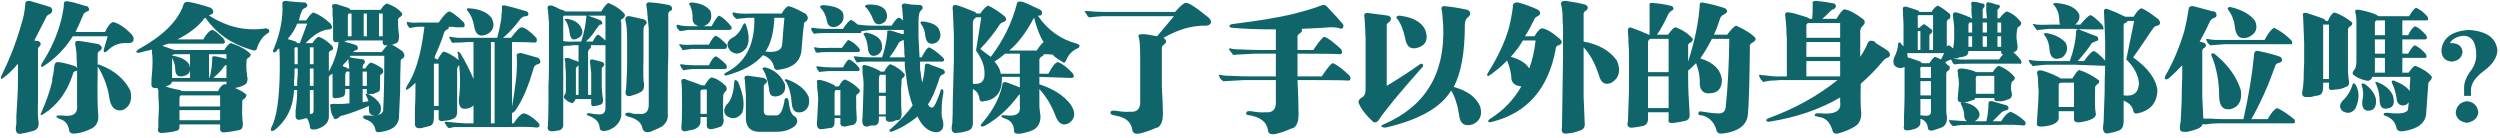 <svg width="888" height="49" viewBox="0 0 888 49" fill="none" xmlns="http://www.w3.org/2000/svg">
<path d="M34.688 19.625V23.188C34.688 22.812 35.062 22.812 35.812 23.188C40.688 25.062 44.188 28.062 46.312 32.188C47.062 35.688 46.125 38 43.5 39.125C40.875 39.625 39.312 38.125 38.812 34.625C38.312 31.125 37.062 27.625 35.062 24.125C34.812 24 34.688 23.812 34.688 23.562V25.812C34.562 32.688 34.625 37.625 34.875 40.625C35.125 42.875 34.438 44.5 32.812 45.5C30.938 46.5 29.062 47.125 27.188 47.375C25.562 47.625 24.688 47.25 24.562 46.25C24.188 44.125 23.125 42.812 21.375 42.312C20.375 41.938 19.938 41.562 20.062 41.188C19.938 41.062 20.562 41 21.938 41C25.938 41.625 27.75 40.375 27.375 37.25V24.875C27.375 25.125 27.188 25.25 26.812 25.25C26.188 25.5 25.875 25.875 25.875 26.375C23.875 32.625 20.438 37.312 15.562 40.438C14.938 40.812 14.562 40.938 14.438 40.812C14.312 40.688 14.438 40.312 14.812 39.688C16.562 35.688 17.812 32.062 18.562 28.812C18.562 28.688 18.562 28.375 18.562 27.875C18.938 26.5 19.188 25 19.312 23.375C19.438 22.375 19.938 21.938 20.812 22.062C22.688 22.312 24.688 22.812 26.812 23.562C27.188 23.938 27.375 24.125 27.375 24.125V23.562C27.25 22.062 27.188 20.625 27.188 19.25C27.062 17.875 26.938 16.875 26.812 16.25C26.438 14.875 26.938 14.312 28.312 14.562C30.062 14.812 32.312 15.188 35.062 15.688C36.312 16.438 36.5 17.188 35.625 17.938C34.875 18.312 34.562 18.875 34.688 19.625ZM13.5 18.125V35.75C13.375 39.25 13.438 41.75 13.688 43.25C13.938 44.875 13.375 45.938 12 46.438C10.75 46.812 9.438 47.125 8.062 47.375C5.938 48 5.188 46.875 5.812 44C5.812 43.375 5.812 42.438 5.812 41.188C6.188 35.688 6.375 31.562 6.375 28.812V22.625C4.625 24.75 2.875 26.438 1.125 27.688C0.75 28.062 0.5 28.125 0.375 27.875C0.25 27.625 0.312 27.25 0.562 26.75C3.562 20.75 5.938 14.562 7.688 8.188C8.312 6.438 8.75 4.188 9 1.438C8.875 0.688 9.375 0.312 10.5 0.312C12 0.688 14.5 1.438 18 2.562C18.75 3.312 18.75 4.062 18 4.812C17.125 5.188 16.625 5.562 16.5 5.938C14.875 9.188 13.438 12 12.188 14.375C12.312 14.375 12.562 14.438 12.938 14.562C13.312 14.562 13.562 14.562 13.688 14.562C14.562 15.188 14.688 15.812 14.062 16.438C13.562 16.812 13.375 17.375 13.5 18.125ZM36.938 17.375L38.25 12.875H25.875C23.125 17.25 19.625 20.812 15.375 23.562C15 23.812 14.75 23.812 14.625 23.562C14.5 23.438 14.562 23.125 14.812 22.625C18.062 17.625 20.375 12.438 21.75 7.062C22 6.062 22.188 5.125 22.312 4.25C22.562 3.25 22.688 2.312 22.688 1.438C22.688 0.562 23.188 0.25 24.188 0.5C25.312 0.625 27.25 1.125 30 2C30.25 2.125 30.562 2.188 30.938 2.188C31.312 2.438 31.562 2.812 31.688 3.312C31.562 3.812 31.312 4.062 30.938 4.062C30.062 4.438 29.562 4.938 29.438 5.562C28.562 7.688 27.688 9.625 26.812 11.375H37.312C38.188 9.375 39.125 8.188 40.125 7.812C42 8.188 44.188 9.625 46.688 12.125C47.312 12.75 47.562 13.438 47.438 14.188C47.312 14.938 46.688 15.312 45.562 15.312C42.562 15.062 40.062 16 38.062 18.125C37.562 18.5 37.188 18.625 36.938 18.5C36.812 18.375 36.812 18 36.938 17.375ZM79.125 15.5H59.812C59.438 15.625 59.062 15.75 58.688 15.875C58.188 16.125 57.812 16.25 57.562 16.25C59.062 16.75 60.5 17.25 61.875 17.75H79.688C80.688 16.125 81.5 15.312 82.125 15.312C85.375 16.438 87.688 17.75 89.062 19.25C89.062 19.875 88.75 20.312 88.125 20.562C87.625 20.938 87.438 21.438 87.562 22.062C87.438 23.688 87.5 25.125 87.75 26.375C87.75 27 87.812 27.5 87.938 27.875C87.938 29.125 87.562 29.875 86.812 30.125C86.062 30.625 84.938 31 83.438 31.25C85.312 32 86.688 32.812 87.562 33.688C87.438 34.438 87.125 34.938 86.625 35.188C86.125 35.438 85.938 35.812 86.062 36.312C85.938 39.812 86 42.25 86.25 43.625C86.375 45.25 85.875 46.125 84.75 46.25C83 46.625 81.375 46.875 79.875 47C78.625 47.125 78.062 46.625 78.188 45.5V44.188H63.75V44.938C63.75 45.812 63.438 46.312 62.812 46.438C61.438 46.812 59.875 47.062 58.125 47.188C56.375 47.438 55.75 46.75 56.25 45.125C56.25 44.75 56.25 43.812 56.25 42.312C56.375 40.312 56.438 38.875 56.438 38C56.438 37.25 56.375 35.938 56.25 34.062C56.25 33.062 56.25 32.375 56.25 32C56 31.75 55.938 31.5 56.062 31.25C55.812 31.25 55.688 31.25 55.688 31.25C54.188 31.5 53.562 30.812 53.812 29.188C53.812 28.938 53.812 28.562 53.812 28.062C54.062 25.562 54.188 23.562 54.188 22.062C54.188 20.438 54.125 19.438 54 19.062C54 18.438 54 17.938 54 17.562C53.375 17.812 52.625 18 51.75 18.125C50.875 18.375 50.188 18.562 49.688 18.688C49.062 18.812 48.625 18.75 48.375 18.5C48.375 18.25 48.625 17.938 49.125 17.562C57.75 12.812 63.062 7.625 65.062 2C65.188 1 65.875 0.562 67.125 0.688C69.25 1.062 71.812 1.75 74.812 2.75C75.438 3.125 75.75 3.625 75.75 4.25C75.75 4.75 75.438 5.062 74.812 5.188C74.688 5.188 74.562 5.25 74.438 5.375C74.312 5.5 74.188 5.5 74.062 5.375C80.562 9.625 87.375 11.188 94.5 10.062C95.125 10.188 95.5 10.438 95.625 10.812C95.75 11.312 95.5 11.688 94.875 11.938C93.25 13.062 92.062 14.75 91.312 17C91.188 18 90.375 18.188 88.875 17.562C82.125 15.562 76.812 11.812 72.938 6.312C72.688 6.438 72.438 6.625 72.188 6.875C72.188 7 72.188 7.062 72.188 7.062C70.062 9.688 67 12 63 14H72.188C73.312 12 74.375 10.875 75.375 10.625C76.125 10.75 77.438 11.75 79.312 13.625C79.688 14.125 79.875 14.562 79.875 14.938C79.875 15.312 79.625 15.5 79.125 15.5ZM64.688 32.375H77.438C78.188 30.875 78.938 30.062 79.688 29.938C79.938 29.938 80.188 29.938 80.438 29.938V29H61.125C60.875 29.75 60.438 30.188 59.812 30.312C59.438 30.562 59.062 30.688 58.688 30.688C60.562 31.312 62.375 31.75 64.125 32C64.125 32.125 64.188 32.188 64.312 32.188C64.438 32.312 64.562 32.375 64.688 32.375ZM63.75 39.125V42.688H78.188V39.125H63.75ZM78.188 33.875H64.125C63.875 34.125 63.75 34.5 63.75 35V37.812H78.188V33.875ZM80.438 20.938V19.25H74.25V27.688H74.438C74.312 27.562 74.375 27.312 74.625 26.938C74.875 25.812 75.062 24.75 75.188 23.75C75.312 22.75 75.375 21.75 75.375 20.75C75.25 20.125 75.625 19.875 76.5 20C77.75 20.25 79.062 20.562 80.438 20.938ZM61.125 20.562V27.688H67.5V25.062C67.25 26.062 66.562 26.688 65.438 26.938C63.312 27.562 62.25 26.75 62.25 24.5C62.25 23.375 61.875 22.062 61.125 20.562ZM75.75 27.688H80.438V23C79.938 23.25 79.625 23.5 79.5 23.75C78.75 24.875 77.5 26.188 75.75 27.688ZM67.5 23.75V19.25H62.25C61.625 19.25 61.25 19.438 61.125 19.812C61.25 19.812 61.375 19.812 61.5 19.812C64.375 20.312 66.312 21.375 67.312 23C67.312 23.25 67.312 23.438 67.312 23.562C67.312 23.688 67.375 23.75 67.5 23.75ZM106.125 7.25H108.75C109.875 5.5 110.75 4.562 111.375 4.438C113.375 5.188 115.375 6.5 117.375 8.375C118.25 9.625 118.125 10.312 117 10.438C114.375 10.562 111.562 12.188 108.562 15.312H111C111.875 13.938 112.625 13.188 113.25 13.062C114.75 13.562 116.375 14.688 118.125 16.438C118.5 17.312 118.312 17.812 117.562 17.938C116.938 18.188 116.688 18.625 116.812 19.25V25.438C118.562 22.188 119.688 18.938 120.188 15.688C120.062 15.438 120.125 15.188 120.375 14.938H120C118.75 15.188 118.188 14.688 118.312 13.438V9.5C118.312 7.5 118.25 6.062 118.125 5.188C118.125 4.188 118.125 3.438 118.125 2.938C117.875 2.312 117.875 1.875 118.125 1.625C118.25 1.5 118.688 1.438 119.438 1.438C121.312 2.062 122.688 2.5 123.562 2.75C124.062 3 124.375 3.25 124.5 3.5H135.188C136.062 2.125 136.812 1.375 137.438 1.25C139.938 2.125 141.75 3.312 142.875 4.812C142.875 5.438 142.562 5.875 141.938 6.125C141.438 6.5 141.25 7 141.375 7.625C141.375 9.375 141.5 11.125 141.75 12.875C141.75 14.5 141.25 15.375 140.25 15.5C140 15.625 139.75 15.75 139.5 15.875C139.25 15.875 139.062 15.875 138.938 15.875C139.688 16 141.062 16.812 143.062 18.312C143.812 19.312 143.812 20.125 143.062 20.75C142.438 21 142.188 21.438 142.312 22.062C142.188 25.062 142.125 28.562 142.125 32.562C142 36.062 141.875 38.812 141.75 40.812C141.875 44.188 139.812 46.188 135.562 46.812C134.062 47.188 133.312 46.875 133.312 45.875C132.938 44.25 131.875 43.125 130.125 42.5C129.25 42.25 128.875 41.875 129 41.375C128.875 41.125 129.375 41 130.5 41C134.5 41.375 136.375 40.5 136.125 38.375C136.375 34.375 136.5 28.188 136.5 19.812H124.5C124.375 20.062 124.25 20.25 124.125 20.375C124.25 20.375 124.438 20.375 124.688 20.375C124.812 20.5 125 20.562 125.25 20.562C127.125 20.812 128.438 21 129.188 21.125C129.688 21.625 129.75 22.125 129.375 22.625C129 22.875 128.812 23.25 128.812 23.75V24.312H129.75C130.625 22.938 131.312 22.25 131.812 22.25C132.812 22.5 134.125 23.188 135.75 24.312C136.25 24.938 136.25 25.562 135.75 26.188C135.125 26.438 134.875 26.812 135 27.312V31.062C135 32.062 134.688 32.625 134.062 32.75C133.438 33 133 33.188 132.75 33.312C132.375 33.438 132.062 33.438 131.812 33.312C130.562 33.688 130.062 33.25 130.312 32V31.625H128.812V36.312C129.062 36.312 129.375 36.25 129.75 36.125C130.125 36.125 130.5 36.062 130.875 35.938C130.625 35.188 130.312 34.438 129.938 33.688C129.812 33.438 129.75 33.312 129.75 33.312C129.875 33.312 130.125 33.312 130.5 33.312C132.75 34.312 134.312 35.688 135.188 37.438C135.562 39.438 135.062 40.625 133.688 41C131.938 41.125 131.062 40.5 131.062 39.125C131.062 38.625 131.062 38.125 131.062 37.625C127.562 39.125 124.5 40.25 121.875 41C121.25 41 120.75 41.25 120.375 41.75C119.875 42.125 119.438 42.312 119.062 42.312C118.812 42.312 118.562 42 118.312 41.375C117.812 40.75 117.5 39.625 117.375 38C117 37.25 117.375 36.875 118.5 36.875C120.375 37 122.25 36.938 124.125 36.688V31.625H122.625V32.562C122.625 33.688 122.25 34.312 121.5 34.438C120.875 34.688 120.25 34.812 119.625 34.812C118.5 35.062 118 34.688 118.125 33.688V28.062C118.125 27.438 118.125 26.812 118.125 26.188L117.188 26.75C117.062 26.875 117 27 117 27.125C116.875 27.125 116.812 27.125 116.812 27.125V41.375C116.812 43.5 115.375 45 112.5 45.875C110.75 46.25 109.938 45.875 110.062 44.75C109.812 43.375 109.438 42.438 108.938 41.938C107.438 42.312 106.688 42.5 106.688 42.5C105.438 42.75 104.875 42.188 105 40.812C105 40.562 105 40.062 105 39.312C105.375 36.562 105.562 34.125 105.562 32H104.438C104.188 38 101.875 42.75 97.5 46.25C97 46.5 96.625 46.562 96.375 46.438C96.125 46.312 96.125 45.938 96.375 45.312C98.25 41.812 99.25 35.125 99.375 25.25V22.062C99.375 19.812 99.312 18.188 99.188 17.188C98.938 17.312 98.688 17.5 98.438 17.75C98.312 18 98.25 18.125 98.25 18.125C97.625 18.625 97.25 18.75 97.125 18.5C96.875 18.375 96.938 17.938 97.312 17.188C99.562 11.688 100.562 6.438 100.312 1.438C100.188 0.688 100.625 0.312 101.625 0.312C102.25 0.438 103.438 0.562 105.188 0.688C106.562 0.812 107.625 0.875 108.375 0.875C109.375 1.5 109.438 2.125 108.562 2.75C107.688 3 107.188 3.562 107.062 4.438C106.812 4.812 106.625 5.312 106.5 5.938C106.375 6.562 106.25 7 106.125 7.25ZM125.438 18.5H135.562C136.312 17.5 137 16.688 137.625 16.062C136.375 16.312 135.812 15.812 135.938 14.562V14.375H123.188C122.938 14.5 122.688 14.625 122.438 14.75C122.312 14.75 122.188 14.75 122.062 14.75C123.688 15.125 125.188 15.562 126.562 16.062C126.938 16.312 127.125 16.625 127.125 17C127.125 17.5 126.938 17.75 126.562 17.75C125.938 18 125.562 18.25 125.438 18.5ZM105.562 15.312H106.5L109.125 8.375H105.562C104.812 10.375 103.688 12.188 102.188 13.812C102.562 14.062 102.938 14.188 103.312 14.188C103.688 14.312 104.25 14.5 105 14.75C105.375 15 105.562 15.188 105.562 15.312ZM111.375 39.312V32H110.062V40.438C110.938 40.562 111.375 40.188 111.375 39.312ZM135.938 4.812H134.625V12.875H135.938V4.812ZM129.188 4.812V12.875H130.312V4.812H129.188ZM123.562 12.875H124.875V4.812H123.75C123.75 4.938 123.688 5.125 123.562 5.375C123.562 5.75 123.562 6 123.562 6.125V12.875ZM110.062 24.312V30.5H111.375V24.312H110.062ZM111.375 16.812H110.062V22.812H111.375V16.812ZM105.75 26V24.312H104.625V25.625C104.625 27 104.562 28 104.438 28.625C104.438 29.375 104.438 30 104.438 30.5H105.562C105.562 30.125 105.562 29.5 105.562 28.625C105.688 27.5 105.75 26.625 105.75 26ZM130.312 25.438H128.812V30.5H130.312V25.438ZM122.625 26.562V30.5H124.125V25.438H123C122.75 25.812 122.625 26.188 122.625 26.562ZM104.625 17.938V22.812H105.75V16.812H104.812C104.562 17.062 104.5 17.438 104.625 17.938ZM123.375 24.312H124.125C124 23.812 123.938 23.375 123.938 23C123.812 22.25 123.75 21.688 123.75 21.312C123.75 21.188 123.75 21.062 123.75 20.938C123.5 21.312 123.125 21.75 122.625 22.25C122.125 22.75 121.812 23.125 121.688 23.375C121.938 23.625 122.375 23.812 123 23.938C123.125 24.062 123.25 24.188 123.375 24.312ZM162.375 24.688V39.875C162.375 41.125 161.812 41.938 160.688 42.312C159.688 42.688 158.75 42.875 157.875 42.875C156.375 43.25 155.688 42.875 155.812 41.75V39.125H154.125V41.75C154.125 43.5 153.625 44.5 152.625 44.75C151.75 45 150.75 45.25 149.625 45.5C148 45.75 147.25 45.125 147.375 43.625C147.375 41.875 147.375 40.188 147.375 38.562C147.5 36.812 147.562 34.75 147.562 32.375V29.375C147.312 29.625 147 29.938 146.625 30.312C146.125 30.688 145.75 31 145.5 31.25C144.875 31.75 144.438 31.938 144.188 31.812C144.062 31.688 144.188 31.25 144.562 30.5C147.562 26.125 149.625 19.125 150.75 9.5H148.688C147.938 9.5 147.062 9.625 146.062 9.875C145.562 10 145.25 9.875 145.125 9.5C145 9.375 144.812 9.062 144.562 8.562C144.562 8.438 144.562 8.312 144.562 8.188C144.312 7.812 144.438 7.688 144.938 7.812C145.812 8.062 147.188 8.125 149.062 8H155.812C157.562 5.5 158.812 4.188 159.562 4.062C160.438 4.188 162.188 5.5 164.812 8C165.062 8.625 165.125 9.062 165 9.312C165 9.562 164.75 9.688 164.25 9.688C163.5 9.688 162.75 9.688 162 9.688C161.375 9.562 160.5 9.5 159.375 9.5C159.5 10 159.312 10.312 158.812 10.438C158.188 10.812 157.812 11.25 157.688 11.75C157.062 13.875 156.062 16.438 154.688 19.438C154.562 19.812 154.438 20.188 154.312 20.562C154.688 20.812 155 21 155.25 21.125H155.438C155.562 21 155.688 20.812 155.812 20.562C156.688 19.062 157.312 18.312 157.688 18.312C159.062 18.688 160.812 19.688 162.938 21.312C162.938 21.062 162.875 20.75 162.75 20.375C162.75 20 162.75 19.688 162.75 19.438C162.5 18.938 162.438 18.562 162.562 18.312C162.812 18.312 163.125 18.5 163.5 18.875C165.375 22 166.938 25.062 168.188 28.062V14.938H165.938C164.688 15.062 163.688 15.125 162.938 15.125C162.062 15.125 161.562 15.125 161.438 15.125C161.062 15.375 160.75 15.312 160.5 14.938C160.375 14.938 160.312 14.875 160.312 14.75C160.188 14.5 160 14.125 159.75 13.625C159.5 13.375 159.438 13.25 159.562 13.25C159.562 13.125 159.75 13.062 160.125 13.062C160.5 13.188 161.375 13.312 162.75 13.438C164.5 13.438 165.875 13.438 166.875 13.438H176.625C177.125 11.562 177.562 9.562 177.938 7.438C178.062 6.812 178.125 6.125 178.125 5.375C178.25 4.625 178.312 3.75 178.312 2.75C178.188 2.375 178.25 2.125 178.5 2C178.625 1.875 179 1.875 179.625 2C180.875 2.25 183.375 2.938 187.125 4.062C187.5 4.188 187.688 4.562 187.688 5.188C187.562 5.562 187.25 5.75 186.75 5.75C186.125 5.75 185.5 6.062 184.875 6.688C182.75 9.562 180.688 11.812 178.688 13.438H181.5C183.375 10.938 184.625 9.688 185.25 9.688C186.5 9.812 188.25 11.062 190.5 13.438C190.875 14.312 190.75 14.875 190.125 15.125C188.25 15 185.5 14.938 181.875 14.938V38C182.5 34.25 183 30.75 183.375 27.5C183.625 24.25 183.688 21.812 183.562 20.188C183.312 19.188 183.875 18.75 185.25 18.875C187.5 19.5 189.5 20.062 191.25 20.562C192.25 21.688 192.188 22.438 191.062 22.812C190.312 22.938 189.812 23.375 189.562 24.125C187.688 30.75 185.5 35.812 183 39.312C182.625 39.812 182.25 40.062 181.875 40.062V43.812H182.438C183.812 41.688 185 40.5 186 40.25C187.5 40.5 189.25 41.625 191.25 43.625C191.875 44.5 191.75 45.062 190.875 45.312C188.75 45.062 185.5 45 181.125 45.125H164.438C163.688 45.125 162.688 45.125 161.438 45.125C160.562 45.25 160 45.375 159.75 45.5C159.375 45.5 159.125 45.375 159 45.125C158.75 44.875 158.562 44.625 158.438 44.375C158.312 44.125 158.188 43.938 158.062 43.812C157.812 43.438 157.938 43.25 158.438 43.25C160.938 43.5 163.188 43.688 165.188 43.812H168.188V37.438C167.562 38.062 166.812 38.438 165.938 38.562C163.562 39.062 162.625 37.625 163.125 34.25C163.5 30.625 163.5 26.938 163.125 23.188C163 23.188 162.938 23.25 162.938 23.375C162.562 23.625 162.375 24.062 162.375 24.688ZM168.375 9.125C168 7 167.25 5.25 166.125 3.875C165.875 3.625 165.75 3.438 165.75 3.312C165.875 3.062 166.125 2.938 166.5 2.938C170.375 3.188 173.062 4.312 174.562 6.312C175.812 8.688 175.438 10.562 173.438 11.938C170.562 13.438 168.875 12.5 168.375 9.125ZM174.375 14.938V43.812H175.688V14.938H174.375ZM154.125 23V37.625H155.812V22.625H154.125C154.125 22.75 154.125 22.875 154.125 23ZM214.875 16.062H209.812C210.062 16.562 209.938 17 209.438 17.375C208.938 17.75 208.75 18.5 208.875 19.625V33.688H210V26C209.875 25 209.75 23.812 209.625 22.438C209.375 21.438 209.688 21 210.562 21.125C211.438 21.375 212.625 21.688 214.125 22.062C214.75 22.688 214.812 23.188 214.312 23.562C213.812 23.938 213.625 24.5 213.75 25.25C213.75 26.875 213.75 28.812 213.75 31.062C213.875 33.062 214 34.312 214.125 34.812C214.375 36.312 214 37.125 213 37.25C212.375 37.5 211.812 37.625 211.312 37.625C210.312 38 209.875 37.5 210 36.125V35.188H204.375C204.375 35.438 204.312 35.625 204.188 35.75C204.062 35.875 204 35.938 204 35.938C203.5 36.688 203.125 36.875 202.875 36.5C202 36.25 201.312 35.812 200.812 35.188C200.188 34.938 200.125 34.375 200.625 33.5C200.875 33.375 201 32.875 201 32V26.938C201 25.562 200.938 24.562 200.812 23.938C200.812 23.188 200.812 22.562 200.812 22.062C200.562 21.438 200.5 21 200.625 20.75C200.75 20.625 201.188 20.562 201.938 20.562C202.438 20.812 202.875 21 203.25 21.125C204 21.375 204.562 21.562 204.938 21.688C204.938 21.688 205 21.75 205.125 21.875C205.25 22 205.375 22 205.5 21.875V16.062H203.625C203.375 16.062 202.938 16.125 202.312 16.25C201.438 16.25 200.875 16.25 200.625 16.25C200.375 16.5 200.188 16.5 200.062 16.25V44.562C200.062 45.188 199.688 45.75 198.938 46.25C198.062 46.375 197.25 46.5 196.5 46.625C194.875 46.75 194.25 46.062 194.625 44.562C194.75 42.188 194.812 39.438 194.812 36.312C194.812 34.688 194.812 32.75 194.812 30.5C194.938 28.75 195 25.812 195 21.688V8.188C194.875 6.438 194.75 4.875 194.625 3.5C194.25 2.25 194.75 1.75 196.125 2C196.875 2.25 197.812 2.688 198.938 3.312C199.312 3.438 199.75 3.562 200.25 3.688C200.25 3.812 200.312 3.875 200.438 3.875C200.562 4 200.688 4.062 200.812 4.062H213.562C214.688 2.188 215.562 1.188 216.188 1.062C218.812 2.188 220.75 3.562 222 5.188C222 5.812 221.688 6.312 221.062 6.688C220.688 6.812 220.5 7.125 220.5 7.625C220.625 7.875 220.688 8 220.688 8V41C220.562 42.5 219.688 43.938 218.062 45.312C217.938 45.312 217.875 45.312 217.875 45.312C217 45.938 216.125 46.312 215.25 46.438C213.75 46.688 213 46.312 213 45.312C212.875 43.438 211.625 42.062 209.25 41.188C209.125 41.062 209 41 208.875 41C208.375 41 208.25 40.875 208.5 40.625C208.5 40.25 208.875 40.125 209.625 40.25C210.625 40.5 211.688 40.625 212.812 40.625C214.312 40.75 215.062 39.938 215.062 38.188V16.062H214.875ZM230.438 36.688V10.25C230.312 8.875 230.188 7.5 230.062 6.125C229.938 4.5 229.812 3.312 229.688 2.562C229.312 1.188 229.812 0.625 231.188 0.875C233.188 1 235.375 1.312 237.75 1.812C238.375 2.062 238.688 2.438 238.688 2.938C238.812 3.312 238.625 3.625 238.125 3.875C237.5 4.125 237.25 4.688 237.375 5.562V19.25C237.25 22.625 237.188 27.188 237.188 32.938C237.188 36.562 237.188 39 237.188 40.25C237.438 42.125 236.75 43.688 235.125 44.938C234.5 45.312 233.125 45.938 231 46.812C229.375 47.188 228.438 46.75 228.188 45.5C227.812 43.625 226.312 42.312 223.688 41.562C222.438 41.312 221.938 40.938 222.188 40.438C222.188 40.062 222.75 39.938 223.875 40.062C224.125 40.188 224.562 40.312 225.188 40.438C225.938 40.438 226.5 40.438 226.875 40.438C229.375 40.812 230.562 39.562 230.438 36.688ZM222.75 23.75V13.812C222.75 10.938 222.562 8.812 222.188 7.438C221.938 6.188 222.438 5.625 223.688 5.75C224.938 6 226.625 6.375 228.75 6.875C229.875 7.5 230 8.188 229.125 8.938C228.75 9.188 228.562 9.812 228.562 10.812V21.125C228.438 26 228.5 28.875 228.75 29.75C228.875 31.375 228.438 32.375 227.438 32.75C226.562 33.25 225.438 33.688 224.062 34.062C222.438 34.438 221.875 33.625 222.375 31.625C222.5 30 222.625 27.375 222.75 23.75ZM200.062 6.875V14.562C201.062 14.812 202.562 14.875 204.562 14.75H206.438C207.438 11.75 208.062 8.688 208.312 5.562H200.25C200 5.812 199.938 6.25 200.062 6.875ZM215.062 5.562H208.875C210.75 6.188 212.25 6.75 213.375 7.25C213.75 7.625 213.938 7.938 213.938 8.188C213.938 8.562 213.688 8.75 213.188 8.75C212.812 8.875 212.438 9.312 212.062 10.062C211.938 10.188 211.812 10.312 211.688 10.438C210.812 11.938 209.625 13.375 208.125 14.75H210.562C210.562 14.75 210.625 14.625 210.75 14.375C211.5 13 212.062 12.312 212.438 12.312C212.812 12.438 213.688 13.125 215.062 14.375V5.562ZM202.312 11.562C202.062 9.812 201.625 8.438 201 7.438C200.625 7.188 200.5 7 200.625 6.875C200.75 6.75 201.062 6.688 201.562 6.688C204.438 7.188 206.188 8.562 206.812 10.812C207.062 12.188 206.375 13.188 204.75 13.812C203.375 14.438 202.562 13.688 202.312 11.562ZM204.562 33.688H205.5V23.188C205.25 23.438 205.188 23.5 205.312 23.375C204.688 23.75 204.438 24.375 204.562 25.25V33.688ZM267.938 6.312H265.688C264.438 6.438 263.188 6.562 261.938 6.688C261.562 6.812 261.312 6.688 261.188 6.312C260.812 6.188 260.5 5.75 260.25 5C260 4.625 260.125 4.438 260.625 4.438C261.75 4.812 263.938 4.938 267.188 4.812H277.688C278.562 3.188 279.375 2.312 280.125 2.188C281.375 2.438 283.438 3.375 286.312 5C287.062 5.875 287.125 6.688 286.5 7.438C285.75 7.812 285.438 8.25 285.562 8.75C285.312 10.625 285.125 12.438 285 14.188C284.875 15.938 284.75 17.375 284.625 18.5C284 22 281.5 24.062 277.125 24.688C275.75 25.062 275 24.688 274.875 23.562C274.375 21.688 273.125 20.375 271.125 19.625C271 19.625 270.938 19.625 270.938 19.625C268.312 22.75 264.062 25.125 258.188 26.75C257.688 26.875 257.375 26.812 257.25 26.562C257.125 26.438 257.312 26.188 257.812 25.812C264.812 22.312 268.188 15.812 267.938 6.312ZM251.062 41.562H248.812V43.438C248.688 44.688 247.812 45.562 246.188 46.062C245.312 46.188 244.438 46.375 243.562 46.625C242.312 46.75 241.812 46.125 242.062 44.75C242.188 43.5 242.25 41 242.25 37.25V35.375C242.25 32.375 242.188 30.375 242.062 29.375C241.812 28.375 242.25 27.938 243.375 28.062C243.75 28.312 244.188 28.5 244.688 28.625C246.562 29.25 248.062 29.812 249.188 30.312H250.312C251.312 28.562 252.125 27.625 252.75 27.5C254.25 27.75 255.938 28.75 257.812 30.5C258.312 31.375 258.25 32.062 257.625 32.562C257.125 33.062 256.875 33.562 256.875 34.062V34.625C256.75 38.625 256.812 41.312 257.062 42.688C257.062 43.688 256.75 44.438 256.125 44.938C255.5 45.188 254.438 45.5 252.938 45.875C251.562 46 250.938 45.438 251.062 44.188V41.562ZM273 41H275.625C277 41.125 278 39.438 278.625 35.938C278.625 35.188 278.875 34.812 279.375 34.812C279.75 34.812 280 35.188 280.125 35.938C280.375 38.562 280.938 40.25 281.812 41C283.438 42 283.625 43.25 282.375 44.75C280.625 46.125 278.438 46.812 275.812 46.812H270.562C266.562 47.062 264.688 45.125 264.938 41V33.688C264.812 31.688 264.688 29.938 264.562 28.438C264.188 27.188 264.688 26.688 266.062 26.938C267.938 27.188 269.688 27.438 271.312 27.688C272.562 28.312 272.75 29 271.875 29.75C271.375 30.125 271.188 30.5 271.312 30.875V39.125C271.188 40.375 271.75 41 273 41ZM249.938 9.312H252.75C254.125 6.812 255 5.562 255.375 5.562C256.625 6.062 258.062 7.312 259.688 9.312C260.062 9.938 259.938 10.375 259.312 10.625H244.5C243.5 10.75 242.688 10.875 242.062 11C241.562 11.125 241.25 11 241.125 10.625C240.875 10.5 240.625 10.188 240.375 9.688C240.375 9.438 240.375 9.25 240.375 9.125C240.125 9 240.25 8.875 240.75 8.75C241.625 9.125 243.125 9.312 245.25 9.312H248.25C246.75 8.938 246 8.062 246 6.688C246.125 5.188 245.812 3.562 245.062 1.812C244.938 1.812 244.875 1.812 244.875 1.812C244.625 1.188 244.938 0.875 245.812 0.875C248.812 1.125 251 2.125 252.375 3.875C253.125 6.625 252.312 8.438 249.938 9.312ZM258 37.25C259.625 35.875 260.562 33.188 260.812 29.188C260.812 28.688 260.938 28.438 261.188 28.438C261.438 28.438 261.75 28.625 262.125 29C264.125 33.625 264.625 37.312 263.625 40.062C262.125 42.062 260.375 42.5 258.375 41.375C257 40.375 256.875 39 258 37.25ZM281.25 36.875C281 33.5 280.312 30.875 279.188 29C278.812 28.75 278.688 28.5 278.812 28.25C278.938 28.125 279.25 28.125 279.75 28.25C283.625 29.75 286.125 31.812 287.25 34.438C287.75 37.062 287.062 38.812 285.188 39.688C282.812 40.438 281.5 39.5 281.25 36.875ZM278.625 6.312H275.062C274.812 11.688 273.75 15.688 271.875 18.312C275.875 18.812 277.875 17.812 277.875 15.312C278 13.812 278.125 12.188 278.25 10.438C278.375 8.688 278.5 7.312 278.625 6.312ZM273.188 31.625C272.688 28.5 272 26.25 271.125 24.875C270.875 24.625 270.812 24.375 270.938 24.125C271.062 24 271.375 23.938 271.875 23.938C275.125 24.812 277.438 26.812 278.812 29.938C279.188 32.062 278.438 33.438 276.562 34.062C274.312 34.688 273.188 33.875 273.188 31.625ZM260.062 13.438C261.562 12.812 262.875 11.25 264 8.75C264.125 8.5 264.25 8.312 264.375 8.188C264.625 8.312 264.812 8.5 264.938 8.75C266.188 12.25 266.25 15 265.125 17C263.25 19.25 261.375 19.625 259.5 18.125C257.875 16.25 258.062 14.688 260.062 13.438ZM246.375 15.875H251.812C252.812 13.875 253.625 12.812 254.25 12.688C255 12.938 256.312 14 258.188 15.875C258.312 16.875 258.062 17.375 257.438 17.375H245.812C244.562 17.5 243.562 17.625 242.812 17.75C242.562 18 242.375 17.875 242.25 17.375C242 17.125 241.75 16.75 241.5 16.25C241.25 16.125 241.125 16 241.125 15.875C241.25 15.875 241.438 15.812 241.688 15.688C242.312 15.938 243.875 16 246.375 15.875ZM246.75 23.188H251.812C252.688 21.312 253.5 20.25 254.25 20C255 20.25 256.25 21.25 258 23C258.375 24 258.188 24.5 257.438 24.5H246.188C244.812 24.625 243.812 24.75 243.188 24.875C242.938 25 242.75 25 242.625 24.875C242.5 24.75 242.438 24.625 242.438 24.5C242.312 24.5 242.188 24.375 242.062 24.125C241.938 23.875 241.812 23.625 241.688 23.375C241.438 23 241.562 22.812 242.062 22.812C243.312 23.062 244.875 23.188 246.75 23.188ZM251.062 31.812H249.75C249 31.812 248.688 32.125 248.812 32.75V40.438H251.062V31.812ZM321.375 21.875H307.875C306.5 21.875 305.562 21.938 305.062 22.062C304.688 22.312 304.375 22.25 304.125 21.875C303.75 21.375 303.5 20.875 303.375 20.375C303.125 20.125 303.188 20 303.562 20C305.438 20.25 307.188 20.375 308.812 20.375H313.312C314.312 17.5 314.938 14.562 315.188 11.562C314.938 11.062 315.25 10.812 316.125 10.812C316.75 10.938 318 11.312 319.875 11.938C320.25 12.062 320.625 12.125 321 12.125C321 11.75 321 11.25 321 10.625H309.188C308.188 10.75 307.25 10.875 306.375 11C306.25 11 306.125 11 306 11C306 11.5 305.812 11.75 305.438 11.75H292.688C291.312 11.75 290.312 11.812 289.688 11.938C289.188 12.062 288.875 11.938 288.75 11.562C288.375 11.062 288.188 10.688 288.188 10.438C288.062 10.062 288.188 9.875 288.562 9.875C290.188 10.125 291.812 10.25 293.438 10.25H299.438C300.562 8.5 301.5 7.438 302.25 7.062C302.75 7.188 303.562 7.75 304.688 8.75H304.875C306.625 9 308.375 9.125 310.125 9.125H316.688C317.812 7.375 318.625 6.438 319.125 6.312C319.375 6.188 319.938 6.5 320.812 7.25C320.688 5.5 320.562 4 320.438 2.75C320.062 1.75 320.438 1.25 321.562 1.25C321.938 1.375 322.688 1.5 323.812 1.625C325.562 1.75 326.688 1.812 327.188 1.812C327.938 2.438 327.938 3.062 327.188 3.688C326.562 4.062 326.25 5.438 326.25 7.812C326.25 8.812 326.25 10.562 326.25 13.062C326.375 15.562 326.5 18 326.625 20.375H327.375C328.5 18.125 329.375 16.938 330 16.812C331.25 17.312 332.938 18.562 335.062 20.562C335.562 21.312 335.438 21.75 334.688 21.875H326.812C326.812 22.5 326.812 23.312 326.812 24.312C326.812 24.938 326.875 25.312 327 25.438C327.125 26.938 327.312 28.25 327.562 29.375C328.062 27.5 328.375 25.625 328.5 23.75C328.375 22.875 328.812 22.5 329.812 22.625C329.938 22.75 330.312 22.938 330.938 23.188C332.812 23.812 334.188 24.312 335.062 24.688C335.812 25.438 335.812 26 335.062 26.375C334.188 26.625 333.688 27.25 333.562 28.25C332.188 32.375 330.875 35.312 329.625 37.062C330 37.938 330.562 38.312 331.312 38.188C331.938 37.812 332.812 36 333.938 32.75C334.062 32 334.312 31.625 334.688 31.625C335.062 31.875 335.188 32.375 335.062 33.125C334.688 35 334.5 36.875 334.5 38.75C334.375 40.5 334.5 41.812 334.875 42.688C335.5 45.312 334.75 46.75 332.625 47C329.875 46.875 327.625 45 325.875 41.375C323.25 43.625 320.188 45.438 316.688 46.812C316.312 46.812 316.062 46.688 315.938 46.438C315.812 46.188 315.938 46 316.312 45.875C319.812 42.75 322.438 39.938 324.188 37.438C323.062 34.688 322.25 30.938 321.75 26.188C321.625 25.812 321.5 24.812 321.375 23.188C321.375 22.688 321.375 22.25 321.375 21.875ZM312.938 25.438H314.062C314.938 23.812 315.688 22.938 316.312 22.812C318.438 23.688 320.125 24.875 321.375 26.375C321.375 27 321.125 27.438 320.625 27.688C320.25 28.062 320.125 28.562 320.25 29.188C320.25 29.688 320.188 30.625 320.062 32C320.062 36.5 320.125 39.312 320.25 40.438C320.25 41.812 319.812 42.562 318.938 42.688C318.812 42.688 318.625 42.688 318.375 42.688C317.625 43.062 317 43.25 316.5 43.25C315.125 43.375 314.5 42.875 314.625 41.75V41.375H312.188V42.5C312.188 43.625 311.75 44.312 310.875 44.562C310.5 44.562 310 44.562 309.375 44.562C308.875 44.688 308.5 44.812 308.25 44.938C306.625 45.188 306 44.062 306.375 41.562C306.5 38.938 306.625 35 306.75 29.75C306.75 28.875 306.625 27.625 306.375 26C306.375 25.375 306.375 24.875 306.375 24.5C306.25 23.875 306.312 23.438 306.562 23.188C306.688 23.062 307.062 23.062 307.688 23.188C309.062 23.562 310.625 24.188 312.375 25.062C312.375 25.188 312.438 25.25 312.562 25.25C312.688 25.375 312.812 25.438 312.938 25.438ZM297.188 30.688H297.938C298.812 29.062 299.562 28.25 300.188 28.25C302.312 29.125 304.062 30.375 305.438 32C305.438 32.625 305.188 33.062 304.688 33.312C304.188 33.562 304 34.062 304.125 34.812C304.125 35.688 304.125 36.938 304.125 38.562C304.25 40.188 304.312 41.25 304.312 41.75C304.438 43.125 304 44 303 44.375C302.375 44.5 301.688 44.625 300.938 44.75C300.688 44.75 300.5 44.812 300.375 44.938C299 45.062 298.375 44.562 298.5 43.438V41.938H296.438V43.438C296.438 44.562 296 45.25 295.125 45.5C295 45.5 294.812 45.5 294.562 45.5C293.812 45.625 293 45.75 292.125 45.875C290.5 46.125 289.875 45.062 290.25 42.688C290.375 40.062 290.5 37.562 290.625 35.188C290.625 34.188 290.5 32.812 290.25 31.062C290.25 30.562 290.25 30.125 290.25 29.75C290.125 29.125 290.125 28.75 290.25 28.625C290.5 28.375 290.938 28.312 291.562 28.438C293.188 28.812 294.812 29.438 296.438 30.312C296.438 30.438 296.5 30.562 296.625 30.688C296.875 30.688 297.062 30.688 297.188 30.688ZM293.812 7.812C293.438 5.688 292.688 4.062 291.562 2.938C291.062 2.312 291.312 1.938 292.312 1.812C296.312 2.062 298.688 3 299.438 4.625C300.062 6.875 299.25 8.5 297 9.5C295.25 9.875 294.188 9.312 293.812 7.812ZM328.688 12.875C328.562 11.125 328.062 9.688 327.188 8.562C326.938 8.188 326.875 7.938 327 7.812C327.125 7.688 327.438 7.625 327.938 7.625C330.938 8 332.812 8.938 333.562 10.438C334.438 12.438 334.125 14 332.625 15.125C330.375 16.125 329.062 15.375 328.688 12.875ZM310.125 6.875C309.375 5 308.562 3.625 307.688 2.75C307.312 2.5 307.188 2.25 307.312 2C307.438 1.875 307.75 1.75 308.25 1.625C311.125 1.5 313.125 2.062 314.25 3.312C315.375 4.938 315.375 6.438 314.25 7.812C312.25 9.188 310.875 8.875 310.125 6.875ZM308.25 17C308.125 15.25 307.688 13.75 306.938 12.5C306.688 12.25 306.625 12.062 306.75 11.938C306.875 11.812 307.188 11.688 307.688 11.562C310.562 12.188 312.312 13.25 312.938 14.75C313.688 16.875 313.312 18.438 311.812 19.438C309.688 20.438 308.5 19.625 308.25 17ZM304.688 18.5H293.812C292.312 18.5 291.312 18.562 290.812 18.688C290.312 18.812 290 18.75 289.875 18.5C289.625 18.375 289.438 18 289.312 17.375C289.188 17.125 289.125 16.938 289.125 16.812C289.125 16.812 289.312 16.812 289.688 16.812C290.438 17.062 292.062 17.125 294.562 17H299.062C300.312 15.25 301.062 14.312 301.312 14.188C302.438 14.562 303.688 15.5 305.062 17C305.688 17.875 305.562 18.375 304.688 18.5ZM304.688 25.25H294.75C294 25.25 293.188 25.312 292.312 25.438C291.938 25.438 291.75 25.438 291.75 25.438C291.125 25.688 290.812 25.625 290.812 25.25C290.438 24.875 290.188 24.5 290.062 24.125C289.812 23.75 289.938 23.562 290.438 23.562C292.062 23.812 293.688 23.938 295.312 23.938H299.438C300.312 22.312 301 21.375 301.5 21.125C302.5 21.375 303.688 22.312 305.062 23.938C305.312 24.312 305.375 24.625 305.25 24.875C305.25 25.125 305.062 25.25 304.688 25.25ZM315.938 20.375H321.375C321.25 19.75 321.188 18.75 321.188 17.375C321.062 16 321 14.938 321 14.188C320 14.562 319.438 14.875 319.312 15.125C318.312 17 317.188 18.75 315.938 20.375ZM298.5 32H296.812C296.562 32.25 296.438 32.688 296.438 33.312V41H298.5V32ZM312.188 34.062V40.625H314.625V34.062H312.188ZM314.625 26.562H312.562C312.312 26.938 312.188 27.438 312.188 28.062V32.938H314.625V26.562ZM362.25 31.062V27.312H355.875C355.875 27.562 355.875 27.812 355.875 28.062C355.875 32.812 353.75 35.438 349.5 35.938C348.5 36.312 347.938 35.875 347.812 34.625C347.562 33.25 346.812 32.25 345.562 31.625V43.062C345.688 45.062 345.062 46.188 343.688 46.438C342.812 46.812 341.625 47.062 340.125 47.188C338.25 47.562 337.625 46.438 338.25 43.812C338.375 42.062 338.438 39.188 338.438 35.188C338.562 30.438 338.688 25.938 338.812 21.688V12.312C338.688 8.938 338.562 6 338.438 3.5C338.188 2.125 338.625 1.562 339.75 1.812C341.125 2.188 343.312 3 346.312 4.25C346.688 4.5 346.875 4.688 346.875 4.812H348.188C349.438 3.062 350.375 2.125 351 2C352.5 2.625 354.438 3.875 356.812 5.75C357.688 6.75 357.562 7.438 356.438 7.812C355.688 8.062 355.188 8.438 354.938 8.938C353.188 11.688 350.938 14.5 348.188 17.375C349.438 18.375 350.688 19.312 351.938 20.188C356.312 14.438 359.375 8.25 361.125 1.625C361.125 0.625 361.875 0.312 363.375 0.688C365 1.312 367.062 2.25 369.562 3.5C370.062 3.875 370.25 4.312 370.125 4.812C370 5.312 369.625 5.562 369 5.562C368.875 5.562 368.75 5.562 368.625 5.562C372.125 10.688 376.75 14 382.5 15.5C383.125 15.75 383.438 16 383.438 16.25C383.438 16.75 383.188 17.062 382.688 17.188C380.812 18.062 379.5 19.438 378.75 21.312C378.375 22.312 377.875 22.5 377.25 21.875C376.5 21.5 375.562 20.875 374.438 20C374.188 19.75 374.062 19.562 374.062 19.438C373.312 19.312 372.188 19.25 370.688 19.25C370.688 19.625 370.5 19.875 370.125 20C369.375 20.375 369.062 20.938 369.188 21.688V26.188H372.375C373.75 23.562 374.875 22.188 375.75 22.062C377.25 22.562 379 23.875 381 26C381.375 26.625 381.5 27.062 381.375 27.312C381.25 27.562 380.938 27.688 380.438 27.688C376.938 27.562 373.188 27.438 369.188 27.312V29.938C374.188 31.562 377.875 33.938 380.25 37.062C382.125 39.812 382 42 379.875 43.625C377.75 44.875 376.125 44.125 375 41.375C373.625 37.625 371.688 34.375 369.188 31.625V34.062C369.188 35.062 369.188 36.312 369.188 37.812C369.312 39.312 369.438 40.375 369.562 41C369.688 43.125 369 44.75 367.5 45.875C366.375 46.5 364.875 47 363 47.375C361 47.75 360.062 47.375 360.188 46.25C360.062 44.125 359 42.75 357 42.125C356.625 42 356.5 41.938 356.625 41.938C355.875 41.688 355.562 41.438 355.688 41.188C355.562 40.938 356.188 40.875 357.562 41C361.062 41.375 362.625 40.25 362.25 37.625V33.5C362.125 33.625 362 33.688 361.875 33.688C361.875 33.812 361.75 34 361.5 34.25C358.125 38.75 354.188 42.25 349.688 44.75C349.062 45 348.625 45 348.375 44.75C348.25 44.5 348.438 44.125 348.938 43.625C352.812 39.125 355.188 34.562 356.062 29.938C356.062 29.312 356.5 29.062 357.375 29.188C359.125 29.812 360.75 30.438 362.25 31.062ZM346.688 17.938L348.562 6.125H346.688C346.562 6.25 346.5 6.312 346.5 6.312C345.875 6.812 345.562 7.375 345.562 8V29.75C348.562 30.125 349.938 28.75 349.688 25.625C349.688 23.375 348.688 20.812 346.688 17.938ZM358.5 17.938H368.25C369.125 16.562 369.938 15.562 370.688 14.938C369.438 13.062 368.312 10.188 367.312 6.312C367.188 6.562 367.062 6.75 366.938 6.875C364.438 11.625 361.625 15.312 358.5 17.938ZM355.5 26.188H362.25V19.062H357C355.875 20.062 354.625 21 353.25 21.875C354.5 23.25 355.25 24.688 355.5 26.188ZM405 35.938V21.5C405 17.25 404.875 14.688 404.625 13.812C404.375 13.062 404.312 12.625 404.438 12.5C404.562 12.25 405.062 12.125 405.938 12.125C406.812 12.125 408.5 12.375 411 12.875L417 5.75H391.688C389.688 5.875 388.25 6 387.375 6.125C387 6.25 386.75 6.188 386.625 5.938C386.375 5.938 386.188 5.688 386.062 5.188C385.812 4.812 385.625 4.562 385.5 4.438C385.25 4.312 385.188 4.188 385.312 4.062C385.312 4.062 385.5 4 385.875 3.875C388.125 4.125 390.312 4.25 392.438 4.25H417.375C419.375 2 420.625 0.938 421.125 1.062C421.875 0.688 424.625 2.438 429.375 6.312C430 6.938 430.25 7.562 430.125 8.188C429.75 8.812 429.125 9.125 428.25 9.125C423.5 9 418.5 10.438 413.25 13.438C414.375 14.188 414.5 14.938 413.625 15.688C412.875 16.188 412.562 16.75 412.688 17.375V23.75C412.688 25 412.688 27.312 412.688 30.688C412.938 35.062 413.062 38.312 413.062 40.438C413.062 42.938 412.438 44.562 411.188 45.312C410.938 45.312 410.688 45.375 410.438 45.5C408.438 46.375 406.625 47 405 47.375C403.25 47.75 402.312 47.312 402.188 46.062C401.812 43.312 399.75 41.625 396 41C394.75 40.75 394.25 40.438 394.5 40.062C394.375 39.438 394.938 39.188 396.188 39.312C398.312 39.688 400 39.812 401.25 39.688C403.875 39.938 405.125 38.688 405 35.938ZM453.188 36.125V28.438H442.125C439.5 28.562 437.188 28.688 435.188 28.812C434.688 28.938 434.375 28.875 434.25 28.625C433.625 28.25 433.25 27.75 433.125 27.125C432.875 26.875 432.812 26.75 432.938 26.75C432.938 26.625 433.125 26.562 433.5 26.562C434.125 26.812 435.375 26.938 437.25 26.938C439.5 27.062 441.688 27.125 443.812 27.125H453.188V19.062H445.688C443.062 19.188 440.75 19.312 438.75 19.438C438.25 19.562 437.938 19.5 437.812 19.25C437.438 18.75 437.062 18.25 436.688 17.75C436.562 17.5 436.5 17.375 436.5 17.375C436.5 17.25 436.688 17.188 437.062 17.188C437.688 17.438 439 17.562 441 17.562C443.25 17.688 445.375 17.75 447.375 17.75H453.188V10.438C446.812 10.438 441.688 10.25 437.812 9.875C437.188 9.875 436.812 9.688 436.688 9.312C436.688 8.938 437 8.688 437.625 8.562C446.625 7.438 453.562 6.312 458.438 5.188C463.438 3.938 467 2.875 469.125 2C470 1.625 470.688 1.688 471.188 2.188C474.062 5.188 476 7.312 477 8.562C477.25 8.938 477.25 9.375 477 9.875C476.625 10.25 476.25 10.312 475.875 10.062C475.25 9.812 474.125 9.688 472.5 9.688C471.375 9.812 468 10 462.375 10.25C462.625 10.875 462.438 11.375 461.812 11.75C461.062 12.25 460.75 12.75 460.875 13.25V17.75H466.5C466.5 17.75 466.625 17.562 466.875 17.188C468.75 14.438 469.938 13.062 470.438 13.062C471.812 13.562 473.812 15.062 476.438 17.562C476.688 18.062 476.75 18.5 476.625 18.875C476.5 19.125 476.188 19.25 475.688 19.25C474.812 19.125 470.312 19.062 462.188 19.062H460.875V23.938C460.875 24.938 460.875 26 460.875 27.125H469.5C469.5 27.125 469.625 26.938 469.875 26.562C471.75 23.812 472.938 22.438 473.438 22.438C474.812 22.938 476.812 24.438 479.438 26.938C479.688 27.438 479.75 27.875 479.625 28.25C479.5 28.5 479.188 28.625 478.688 28.625C477.812 28.5 473.312 28.438 465.188 28.438H460.875C461.125 33.438 461.25 37.5 461.25 40.625C461.25 43.125 460.625 44.75 459.375 45.5C459.125 45.5 458.875 45.562 458.625 45.688C456.625 46.562 454.812 47.188 453.188 47.562C451.438 47.938 450.5 47.5 450.375 46.25C450 43.5 447.938 41.75 444.188 41C442.938 40.875 442.438 40.625 442.688 40.25C442.562 39.625 443.125 39.375 444.375 39.5C446.5 39.875 448.188 40 449.438 39.875C452.062 40.125 453.312 38.875 453.188 36.125ZM518.25 40.625C517.625 36.875 516.688 34.062 515.438 32.188C511.812 38.188 504.062 42.562 492.188 45.312C491.438 45.312 490.938 45.188 490.688 44.938C490.562 44.688 490.812 44.438 491.438 44.188C506.312 37.812 513.375 26.125 512.625 9.125C512.5 7.25 512.375 5.625 512.25 4.25C511.75 2.75 512.062 2.062 513.188 2.188C515.812 2.438 518.5 2.875 521.25 3.5C522.5 4.25 522.562 5.125 521.438 6.125C520.688 6.625 520.312 7.562 520.312 8.938C520.312 18.562 519 25.875 516.375 30.875C521.25 32.25 524.375 34.562 525.75 37.812C526.625 40.812 525.75 42.938 523.125 44.188C520.125 45.062 518.5 43.875 518.25 40.625ZM492.562 9.312V30.5C496.938 27.875 500.875 25.312 504.375 22.812C504.75 22.562 505.062 22.562 505.312 22.812C505.562 23.062 505.562 23.375 505.312 23.75C497.062 33 491.812 39.375 489.562 42.875C488.812 43.625 488.125 43.688 487.5 43.062C485.125 40.812 483.562 38.812 482.812 37.062C482.312 36.312 482.5 35.562 483.375 34.812C484.5 34.438 485.062 33.375 485.062 31.625V14C484.938 10.5 484.812 7.938 484.688 6.312C484.312 5.062 484.75 4.5 486 4.625C486.75 4.75 487.688 4.875 488.812 5C490.062 5.125 491.5 5.312 493.125 5.562C494.25 6.062 494.375 6.812 493.5 7.812C492.75 8.188 492.438 8.688 492.562 9.312ZM499.125 13.625C498.5 10.625 497.562 8.312 496.312 6.688C495.938 6.312 495.875 6.062 496.125 5.938C496.25 5.688 496.625 5.562 497.25 5.562C502 6.188 505 7.875 506.25 10.625C507.375 13.75 506.625 15.812 504 16.812C501.25 17.812 499.625 16.75 499.125 13.625ZM541.688 12.875H545.062C546.062 11.125 546.938 10.188 547.688 10.062C549.188 10.188 551.312 11.438 554.062 13.812C555.062 14.812 554.938 15.562 553.688 16.062C552.938 16.188 552.562 16.688 552.562 17.562C549.938 31.562 542.438 40.125 530.062 43.25C529.188 43.5 528.75 43.5 528.75 43.25C528.375 43 528.688 42.562 529.688 41.938C534.188 39.062 537.75 35.312 540.375 30.688C537.875 30.438 536.688 29.25 536.812 27.125C536.562 25.125 536.062 23.25 535.312 21.5C534.188 22.75 532.312 24.375 529.688 26.375C529.438 26.5 529.312 26.562 529.312 26.562C528.938 26.938 528.625 27.062 528.375 26.938C528.125 26.688 528.188 26.312 528.562 25.812C532.062 20.188 534.5 15 535.875 10.25C536.5 7.875 537 5.312 537.375 2.562C537.25 1.312 537.875 0.75 539.25 0.875C541.625 1.5 544 2.375 546.375 3.5C547.375 4.375 547.312 5.125 546.188 5.75C545.562 6 545.125 6.438 544.875 7.062C543.875 9.188 542.812 11.125 541.688 12.875ZM562.5 16.812V26.562C562.5 28.438 562.5 31 562.5 34.25C562.625 37.75 562.75 40.812 562.875 43.438C563.125 45.062 562.5 46.062 561 46.438C559.75 46.938 558.438 47.25 557.062 47.375C555.188 47.75 554.438 47.062 554.812 45.312C554.938 38.688 555.062 30.375 555.188 20.375V9.688C555.062 8.062 555 6.5 555 5C554.875 3.625 554.75 2.625 554.625 2C554.125 0.875 554.625 0.312 556.125 0.312C558.875 0.688 561.188 1.125 563.062 1.625C564.188 2.25 564.312 2.938 563.438 3.688C562.688 4.062 562.375 4.625 562.5 5.375V14.75C567.875 15.75 571.812 18 574.312 21.5C575.812 25 575.188 27.625 572.438 29.375C570.188 30.375 568.688 29.5 567.938 26.75C566.562 22.5 564.75 19.188 562.5 16.812ZM545.438 14.375H540.938C539.688 16.5 538.25 18.438 536.625 20.188C539.875 21.062 542.062 22.438 543.188 24.312C544.312 21.312 545.062 18 545.438 14.375ZM578.625 31.812V20.375C578.625 18.125 578.562 16.438 578.438 15.312C578.438 13.938 578.375 12.625 578.25 11.375C578.125 10 578.562 9.5 579.562 9.875C581.438 10.5 583.438 11.312 585.562 12.312H585.938C585.938 10.438 585.938 8.625 585.938 6.875C585.938 5.125 585.938 3.5 585.938 2C585.688 1.25 586.062 0.938 587.062 1.062C589.062 1.188 591.125 1.5 593.25 2C594 2.125 594.375 2.438 594.375 2.938C594.5 3.312 594.25 3.625 593.625 3.875C593 4.375 592.562 4.938 592.312 5.562C591.188 8.062 589.938 10.312 588.562 12.312H592.5C593.625 10.688 594.5 9.812 595.125 9.688C597.625 10.562 599.688 11.938 601.312 13.812C601.312 14.438 601 14.875 600.375 15.125C599.75 15.5 599.5 15.938 599.625 16.438V21.875C602 14.5 603.375 7.812 603.75 1.812C603.625 1.188 603.938 0.875 604.688 0.875C607.438 1.375 610.125 2.062 612.75 2.938C613.25 3.312 613.5 3.688 613.5 4.062C613.375 4.438 613.062 4.75 612.562 5C611.562 5.5 611 6.125 610.875 6.875C610.25 8.875 609.562 10.688 608.812 12.312H613.5C615 10.312 616.062 9.25 616.688 9.125C620.062 10.625 622.375 12.125 623.625 13.625C623.625 14.25 623.25 14.75 622.5 15.125C621.75 15.5 621.438 15.938 621.562 16.438C621.438 29.438 621.188 37.625 620.812 41C620.312 44.5 617.5 46.625 612.375 47.375C610.875 47.625 610 47.312 609.75 46.438C609 43.562 607.312 41.75 604.688 41C603.438 41 603 40.688 603.375 40.062C603.25 39.562 603.75 39.438 604.875 39.688C608 40.188 610.062 40.375 611.062 40.25C612.062 40.125 612.688 39.5 612.938 38.375C613.688 31.375 614.125 23.188 614.25 13.812H608.062C606.812 16.312 605.438 18.625 603.938 20.75C608.562 22.125 611.125 24.625 611.625 28.25C611.625 31.375 610.25 33 607.5 33.125C605.25 33.375 604 32.312 603.75 29.938C603.875 27.438 603.438 24.938 602.438 22.438C602.188 22.688 601.938 22.938 601.688 23.188C600.812 24.062 600.125 24.688 599.625 25.062V27.688C599.625 30.938 599.812 35.375 600.188 41C600.188 41.875 599.75 42.5 598.875 42.875C597.25 43.25 595.875 43.5 594.75 43.625C593.125 43.875 592.438 43.5 592.688 42.5V39.875H585.375V42.125C585.375 43.625 584.75 44.5 583.5 44.75C582.375 45 581.25 45.188 580.125 45.312C578.375 45.562 577.75 44.812 578.25 43.062C578.375 39.812 578.5 36.062 578.625 31.812ZM592.688 13.812H586.125C585.5 14.188 585.25 14.75 585.375 15.5V25.625H592.688V13.812ZM585.375 27.125V38.375H592.688V27.125H585.375ZM653.625 36.312V34.625C646.375 38.875 637.938 41.75 628.312 43.25C627.688 43.25 627.375 43.062 627.375 42.688C627.375 42.438 627.688 42.188 628.312 41.938C637.562 38.562 645.688 34.062 652.688 28.438H632.25C631.125 28.562 630.062 28.625 629.062 28.625C628.062 28.75 627.312 28.875 626.812 29C626.438 29.25 626.125 29.125 625.875 28.625C625.5 28.375 625.188 27.875 624.938 27.125C624.812 26.875 624.75 26.75 624.75 26.75C624.75 26.625 624.938 26.562 625.312 26.562C625.562 26.688 626.062 26.75 626.812 26.75C629.438 27.125 631.375 27.25 632.625 27.125H634.688V13.625C634.562 12.375 634.5 11 634.5 9.5C634.375 8 634.25 6.75 634.125 5.75C633.875 4.625 634.375 4.188 635.625 4.438C636.75 4.562 638.812 5.125 641.812 6.125C642.312 6.375 642.625 6.562 642.75 6.688H643.688C643.812 5.562 643.875 3.812 643.875 1.438C643.625 0.688 644.062 0.312 645.188 0.312C647.562 0.562 649.688 0.875 651.562 1.25C652.312 1.875 652.312 2.5 651.562 3.125C651.062 3.25 650.562 3.562 650.062 4.062C649.812 4.312 649.562 4.562 649.312 4.812C648.438 5.688 647.75 6.312 647.25 6.688H652.312C653.562 4.562 654.5 3.438 655.125 3.312C656.875 3.562 659.125 4.75 661.875 6.875C662.625 7.625 662.5 8.438 661.5 9.312C661 9.938 660.75 10.5 660.75 11V20.188C661.625 18.938 662.438 17.5 663.188 15.875C663.562 14.5 664.438 14.125 665.812 14.75C665.938 14.875 666.188 15.125 666.562 15.5C668.688 16.75 670.125 17.688 670.875 18.312C671.625 19.438 671.438 20.188 670.312 20.562C669.688 20.812 669.188 21.188 668.812 21.688C666.562 24.438 663.938 27.125 660.938 29.75C660.812 34.5 660.875 38 661.125 40.25C661.125 42.625 660.25 44.25 658.5 45.125C657 46 655.375 46.688 653.625 47.188C652 47.812 651.062 47.438 650.812 46.062C649.938 43.312 648.375 41.812 646.125 41.562C645 41.312 644.5 41.125 644.625 41C644.5 40.375 645.125 40.125 646.5 40.25C651.75 40.75 654.125 39.438 653.625 36.312ZM641.625 21.688V27.125H653.625V21.688H641.625ZM641.625 14.938V20.188H653.625V14.938H641.625ZM641.625 9.875V13.438H653.625V8.188H642.375C642.25 8.188 642.188 8.188 642.188 8.188C641.688 8.438 641.5 9 641.625 9.875ZM708.375 22.625H699.562C696.688 22.625 695.125 22.688 694.875 22.812C694.375 22.938 694.062 22.875 693.938 22.625C693.812 22.625 693.688 22.5 693.562 22.25C693.438 22 693.312 21.688 693.188 21.312C692.938 21.312 692.875 21.25 693 21.125C692.625 21.25 692.062 21.5 691.312 21.875C691.188 22 691.062 22.062 690.938 22.062C691.062 22.312 691.375 22.688 691.875 23.188C692.125 23.312 692.312 23.375 692.438 23.375C692.688 24.125 692.562 24.688 692.062 25.062C691.562 25.312 691.312 25.688 691.312 26.188V34.438C691.312 35.312 691.312 36.688 691.312 38.562C691.312 39.938 691.375 40.75 691.5 41C691.75 43 691.25 44.375 690 45.125C689.125 45.5 688.062 45.875 686.812 46.25C685.438 46.625 684.75 46.25 684.75 45.125C684.5 43.75 683.75 42.812 682.5 42.312C682.25 42.312 682.125 42.25 682.125 42.125V43.625C682.125 44.5 681.562 45.188 680.438 45.688C679.312 46.062 678.5 46.25 678 46.25C676.5 46.5 675.938 45.938 676.312 44.562C676.312 43.938 676.312 42.75 676.312 41C676.438 37.875 676.5 35.562 676.5 34.062V26.938C676.5 25.812 676.5 24.75 676.5 23.75C675.625 24.25 674.75 24.312 673.875 23.938C672.625 23.438 672.25 22.312 672.75 20.562C673.625 18.938 674.125 17.25 674.25 15.5C674.25 15.25 674.312 15.125 674.438 15.125C674.562 15 674.812 15.062 675.188 15.312C675.312 15.688 675.625 16.062 676.125 16.438V8.562C676.125 7.938 676.062 6.875 675.938 5.375C675.938 4.5 675.938 3.938 675.938 3.688C675.688 2.688 676.062 2.25 677.062 2.375C678.812 2.875 680.188 3.312 681.188 3.688C681.562 3.938 681.75 4.125 681.75 4.25H686.062C686.812 3 687.562 2.25 688.312 2C689.438 2.5 690.875 3.5 692.625 5C692.875 5.75 692.812 6.312 692.438 6.688C691.812 6.938 691.5 7.312 691.5 7.812V16.438C691.75 16.312 692 16.188 692.25 16.062C692.375 16.062 692.875 16.438 693.75 17.188C694 15.812 694.125 14.688 694.125 13.812V9.875C694.125 9 694 7.875 693.75 6.5C693.75 6.25 693.75 6.062 693.75 5.938C693.5 4.688 693.938 4.188 695.062 4.438C695.938 4.688 697 5.062 698.25 5.562C698.75 5.812 699.25 6 699.75 6.125C699.875 6.25 700 6.375 700.125 6.5H700.5C700.25 5.125 700.188 3.688 700.312 2.188C699.938 0.938 700.25 0.438 701.25 0.688C702 0.688 702.938 0.875 704.062 1.25C704.188 1.25 704.312 1.25 704.438 1.25C705.062 1.625 705.125 2.125 704.625 2.75C704.25 3.125 704.125 3.625 704.25 4.25V6.5H705.75C705.5 4.375 705.438 3 705.562 2.375C705.312 1.125 705.688 0.625 706.688 0.875C707.312 1 708.125 1.25 709.125 1.625C709.25 1.625 709.438 1.625 709.688 1.625C710.438 1.875 710.562 2.312 710.062 2.938C709.562 3.188 709.375 3.625 709.5 4.25V6.5H710.25C711.25 5.125 712.125 4.312 712.875 4.062C714.75 4.688 716.438 6 717.938 8C717.938 8.75 717.625 9.25 717 9.5C716.625 9.75 716.438 10.188 716.438 10.812C716.312 11.562 716.25 12.438 716.25 13.438C716.375 14.562 716.5 15.5 716.625 16.25C716.75 17.625 716.25 18.375 715.125 18.5C716.25 19.5 717.125 20.438 717.75 21.312C718 21.688 718.062 22.062 717.938 22.438C717.812 22.688 717.562 22.75 717.188 22.625C713.438 22.625 710.5 22.625 708.375 22.625ZM702 25.625H707.812C708.688 24.25 709.438 23.5 710.062 23.375C712.438 24.375 714.312 25.75 715.688 27.5C715.688 28 715.438 28.438 714.938 28.812C714.562 29.062 714.375 29.5 714.375 30.125C714.25 31.125 714.312 32.062 714.562 32.938C714.812 34.312 714.312 35.125 713.062 35.375C711.938 35.875 710.875 36.062 709.875 35.938C708.75 36.062 708.25 35.688 708.375 34.812H701.625C701.5 35.312 701 35.625 700.125 35.75C699 36.25 698 36.438 697.125 36.312C700 36.688 701.938 37.812 702.938 39.688C703.438 41.062 702.938 42.188 701.438 43.062H705.562C706.062 40.938 706.312 38.812 706.312 36.688C706.312 36.062 706.75 35.812 707.625 35.938C709.625 36.562 711.375 37.062 712.875 37.438C713.625 38.188 713.625 38.75 712.875 39.125C711.75 39.375 711.062 39.688 710.812 40.062C710.562 40.312 710.375 40.5 710.25 40.625C709.625 41.25 708.812 42.062 707.812 43.062H710.812C711.938 41.188 713.062 40.062 714.188 39.688C715.938 40.438 717.625 41.562 719.25 43.062C719.5 43.438 719.562 43.812 719.438 44.188C719.312 44.438 719.062 44.562 718.688 44.562C716.438 44.312 713.438 44.25 709.688 44.375H698.812C696.688 44.375 695.188 44.5 694.312 44.75C693.688 44.75 693.375 44.688 693.375 44.562C693.125 44.312 692.875 44 692.625 43.625C692.5 43.375 692.438 43.25 692.438 43.25C692.312 42.875 692.25 42.625 692.25 42.5C692.25 42.5 692.438 42.562 692.812 42.688C694.312 42.812 696.25 42.938 698.625 43.062C698 42.562 697.688 41.938 697.688 41.188C697.688 39.812 697.312 38.438 696.562 37.062C696.312 36.688 696.438 36.438 696.938 36.312C695.688 36.438 695.188 35.812 695.438 34.438C695.438 34.312 695.438 34.188 695.438 34.062C695.562 32.688 695.688 31.312 695.812 29.938C695.812 28.812 695.688 27.688 695.438 26.562C695.438 26.188 695.438 25.875 695.438 25.625C695.062 24.75 695.562 24.312 696.938 24.312C699.062 24.562 700.75 25 702 25.625ZM708.375 26.938H702.188C701.812 27.312 701.688 27.875 701.812 28.625V33.312H708.375V26.938ZM700.312 21.125H710.062C710.438 20.5 710.938 19.875 711.562 19.25C710.938 19.25 710.688 18.875 710.812 18.125H699.188C699.188 19.125 698.75 19.75 697.875 20C697.75 20 697.5 20.062 697.125 20.188C696.625 20.312 696.188 20.375 695.812 20.375C695.562 20.625 695.375 20.75 695.25 20.75C694.75 20.75 694.25 20.75 693.75 20.75C694.75 21.125 696.938 21.25 700.312 21.125ZM690.562 18.875H677.438C677.562 19.625 677.625 20.125 677.625 20.375C678.125 20.5 679.625 21 682.125 21.875C682.25 22.125 682.438 22.312 682.688 22.438H685.312C686.312 20.938 687 20.188 687.375 20.188C687.75 20.312 688.438 20.625 689.438 21.125L690.562 18.875ZM686.625 5.375H681.375C681.125 5.625 681.062 5.938 681.188 6.312V9.875H681.75C682.5 9.125 683.062 8.688 683.438 8.562C683.938 8.812 684.875 9.5 686.25 10.625C686.5 11.125 686.375 11.562 685.875 11.938C685.5 12.062 685.312 12.375 685.312 12.875V17.75H686.625V5.375ZM685.875 39.5V35.188H682.125V41C682.25 41 682.5 41 682.875 41C685 41.375 686 40.875 685.875 39.5ZM682.125 28.812V33.875H685.875V28.812H682.125ZM685.875 23.75H682.312C682.062 24 682 24.438 682.125 25.062V27.688H685.875V23.75ZM682.125 11H681.188V17.75H682.125V11ZM704.25 12.875V16.625H705.75V12.875H704.25ZM705.75 11.562V8H704.25V11.562H705.75ZM709.5 12.875V16.625H710.812V12.875H709.5ZM710.812 8H709.5V11.562H710.812V8ZM699.188 12.875V16.625H700.5V12.875H699.188ZM699.188 8.938V11.562H700.5V8H699.562C699.312 8.25 699.188 8.562 699.188 8.938ZM747.75 20.562V14.188C747.625 10.562 747.5 7.5 747.375 5C747.25 4.125 747.312 3.562 747.562 3.312C747.688 3.062 748.125 3.062 748.875 3.312C750.625 3.938 752.625 4.812 754.875 5.938C754.75 5.938 754.812 5.938 755.062 5.938H757.875C759 4.062 759.938 3.062 760.688 2.938C762.188 3.562 764.188 4.875 766.688 6.875C767.562 8 767.438 8.75 766.312 9.125C765.562 9.25 765.062 9.562 764.812 10.062C764.438 10.562 764.125 11 763.875 11.375C760.875 15.875 758.812 18.875 757.688 20.375C762.938 24.125 765.812 28 766.312 32C766.188 36.5 763.875 39.25 759.375 40.25C758.375 40.5 757.812 40.125 757.688 39.125C757.312 37.625 756.188 36.5 754.312 35.75V43.062C754.312 44.938 753.688 46.062 752.438 46.438C751.438 46.812 750.5 47.062 749.625 47.188C747.375 47.938 746.562 46.75 747.188 43.625C747.312 39.875 747.438 36.312 747.562 32.938C747.562 29.438 747.625 26.25 747.75 23.375H747.562C744.812 23.25 741.375 23.125 737.25 23H726.562C725.188 23.125 723.875 23.25 722.625 23.375C722.375 23.5 722.125 23.5 721.875 23.375C721.75 23.25 721.688 23.125 721.688 23C721.438 22.875 721.188 22.625 720.938 22.25C720.812 22 720.75 21.812 720.75 21.688C720.5 21.312 720.625 21.188 721.125 21.312C722.25 21.562 724.188 21.688 726.938 21.688H735.188C736.562 17.938 737.312 14.438 737.438 11.188C737.438 10.562 737.812 10.312 738.562 10.438C739.188 10.812 739.938 11.125 740.812 11.375C742.188 12 743.5 12.5 744.75 12.875C745.125 13.125 745.312 13.5 745.312 14C745.188 14.375 744.938 14.562 744.562 14.562C744.312 14.688 744.188 14.75 744.188 14.75C743.438 15 743 15.25 742.875 15.5C741.875 17.125 740.25 19.188 738 21.688H740.25C741.75 19.562 742.875 18.375 743.625 18.125C744.375 18.25 745.75 19.375 747.75 21.5V20.562ZM731.25 39.5V41.188C731.625 43.312 729.75 44.562 725.625 44.938C723.875 45.062 723.188 44.625 723.562 43.625C723.562 43.375 723.562 43.062 723.562 42.688C723.938 37.562 724.125 34.062 724.125 32.188C724 31.188 723.938 30.312 723.938 29.562C723.938 28.562 723.875 27.625 723.75 26.75C723.5 26 723.5 25.5 723.75 25.25C724 25 724.562 24.938 725.438 25.062C728.188 25.938 730.375 26.875 732 27.875H736.125C736.125 27.875 736.188 27.75 736.312 27.5C737.438 25.75 738.188 24.875 738.562 24.875C740.938 25.625 743.312 26.875 745.688 28.625C745.688 29.25 745.375 29.75 744.75 30.125C744.25 30.5 744.062 31 744.188 31.625C744.062 36 744.125 38.812 744.375 40.062C744.875 41.688 743 42.812 738.75 43.438C737.25 43.562 736.562 43.125 736.688 42.125V39.5H731.25ZM737.062 8.75H738.938C740.688 6.625 741.875 5.5 742.5 5.375C743.25 5.5 744.688 6.688 746.812 8.938C747.062 9.438 747.188 9.875 747.188 10.25C747.062 10.5 746.812 10.562 746.438 10.438C745.938 10.438 744.875 10.438 743.25 10.438C741.25 10.438 738.812 10.375 735.938 10.25H727.875C726.5 10.375 725.25 10.5 724.125 10.625C723.75 10.875 723.438 10.75 723.188 10.25C722.938 10 722.625 9.562 722.25 8.938C721.875 8.562 722 8.438 722.625 8.562C723.125 8.812 725.062 8.875 728.438 8.75H731.812C731.562 8.375 731.438 7.812 731.438 7.062C731.438 5.188 730.875 3.5 729.75 2C729.375 1.75 729.25 1.5 729.375 1.25C729.5 1.125 729.812 1.062 730.312 1.062C734.812 1.438 737.562 2.812 738.562 5.188C738.812 6.562 738.312 7.75 737.062 8.75ZM755.25 21.125L758.062 7.438H755.812C755.562 7.688 755.375 7.875 755.25 8C754.5 8.125 754.188 8.625 754.312 9.5V33.875C757.812 34.375 759.625 32.938 759.75 29.562C759.5 26.562 758 23.75 755.25 21.125ZM736.688 29.375H732.375C731.5 29.375 731.125 29.75 731.25 30.5V38H736.688V29.375ZM728.062 18.312C727.938 15.812 727.312 13.875 726.188 12.5C725.938 12.25 725.875 12.062 726 11.938C726.25 11.812 726.562 11.75 726.938 11.75C729.812 12.25 732.062 13.375 733.688 15.125C734.688 17.125 734.312 18.875 732.562 20.375C730.062 21.5 728.562 20.812 728.062 18.312ZM775.125 27.5V23.188C773.375 25.062 771.75 26.625 770.25 27.875C769.75 28.25 769.375 28.312 769.125 28.062C768.875 27.812 768.875 27.438 769.125 26.938C771.875 22.188 774.125 16.875 775.875 11C776.375 9.125 776.875 6.625 777.375 3.5C777.375 2.5 777.938 2.062 779.062 2.188C780.062 2.438 781.938 2.938 784.688 3.688C785.438 3.938 786.062 4.062 786.562 4.062C787.062 4.312 787.312 4.75 787.312 5.375C787.312 5.875 787.062 6.188 786.562 6.312C785.688 6.562 785.062 7.188 784.688 8.188C783.688 10.438 782.562 12.625 781.312 14.75C781.688 14.875 782.125 15 782.625 15.125C783.125 15.25 783.438 15.562 783.562 16.062C783.562 16.438 783.375 16.75 783 17C782.375 17.25 782.125 17.812 782.25 18.688V26.938C782.25 29.062 782.25 31.562 782.25 34.438C782.375 37.438 782.5 40 782.625 42.125C783 42.125 783.812 42.125 785.062 42.125C786.812 42.25 788.125 42.312 789 42.312H796.875C798.75 33.938 800 26.375 800.625 19.625C800.625 18.375 801.188 17.875 802.312 18.125C805.812 18.875 808.375 19.562 810 20.188C810.875 21.062 810.812 21.75 809.812 22.25C808.812 22.375 808.25 22.812 808.125 23.562C805.625 30.562 802.812 36.812 799.688 42.312H805.5C806.625 40.188 807.75 38.875 808.875 38.375C810.75 39.25 812.812 40.625 815.062 42.5C815.312 43.375 815.125 43.812 814.5 43.812C810.5 43.812 806.875 43.812 803.625 43.812H788.062C786.438 43.812 784.875 43.938 783.375 44.188C783 44.188 782.688 44.125 782.438 44C782.188 44.75 781.625 45.312 780.75 45.688C779.875 46.062 778.625 46.438 777 46.812C775.625 46.938 774.812 46.812 774.562 46.438C774.188 45.938 774.188 44.875 774.562 43.25C774.688 41.375 774.812 38.75 774.938 35.375C774.938 32.375 775 29.75 775.125 27.5ZM788.25 34.438C788.25 29.062 787.375 24.25 785.625 20C785.375 19.5 785.375 19.188 785.625 19.062C785.875 18.812 786.25 18.875 786.75 19.25C791.375 23 794.438 27.25 795.938 32C796.438 35.75 795.25 38 792.375 38.75C789.75 39.25 788.375 37.812 788.25 34.438ZM802.5 15.688H790.312C788.438 15.812 786.875 15.938 785.625 16.062C785.125 16.188 784.812 16.062 784.688 15.688C784.438 15.562 784.25 15.375 784.125 15.125C784 14.875 783.875 14.625 783.75 14.375C783.5 14 783.625 13.812 784.125 13.812C784.375 13.938 785.25 14.062 786.75 14.188C788.375 14.188 789.875 14.188 791.25 14.188H804.375C805.625 11.812 806.75 10.375 807.75 9.875C809.875 10.875 811.938 12.375 813.938 14.375C814.188 14.75 814.25 15.125 814.125 15.5C814 15.75 813.812 15.812 813.562 15.688C809.688 15.688 806 15.688 802.5 15.688ZM793.875 9.875C793.625 7.5 792.875 5.438 791.625 3.688C791.25 3.312 791.188 3 791.438 2.75C791.562 2.5 791.938 2.438 792.562 2.562C796.562 3.562 799.375 5.188 801 7.438C802.125 10.062 801.312 12 798.562 13.25C795.812 14.125 794.25 13 793.875 9.875ZM861.188 20.562H853.312V25.812H855.562C855.562 25.812 855.688 25.625 855.938 25.25C856.812 24 857.5 23.375 858 23.375C860.75 24.5 862.688 25.812 863.812 27.312C863.812 27.812 863.562 28.312 863.062 28.812C862.688 29.062 862.5 29.5 862.5 30.125C862.25 33.625 862 37.125 861.75 40.625C861.375 43.875 858.625 45.875 853.5 46.625C852.25 46.75 851.5 46.375 851.25 45.5C850.875 43.5 849.625 42.062 847.5 41.188C846.75 41.062 846.5 40.812 846.75 40.438C846.625 40.188 847.062 40.062 848.062 40.062C853.188 40.688 855.625 40.062 855.375 38.188C855.5 37.562 855.562 36.938 855.562 36.312C855.188 36.938 854.625 37.312 853.875 37.438C852.25 37.562 851.375 36.688 851.25 34.812C850.875 32.562 850.312 30.75 849.562 29.375C849.438 28.75 849.688 28.5 850.312 28.625C853.188 29.75 855.062 31 855.938 32.375C855.938 32.625 855.938 32.688 855.938 32.562C855.938 31.938 855.938 31.25 855.938 30.5C856.062 29.75 856.125 28.688 856.125 27.312H842.625C842.625 27.438 842.562 27.562 842.438 27.688C842.312 27.812 842.312 27.875 842.438 27.875C841.812 28.625 841.188 28.875 840.562 28.625C838.812 28.25 837.438 27.688 836.438 26.938C835.562 26.438 835.438 25.812 836.062 25.062C836.688 24.438 837 23.312 837 21.688V8.562C837 6.938 836.938 5.812 836.812 5.188C836.562 4.438 836.5 3.938 836.625 3.688C836.875 3.438 837.375 3.375 838.125 3.5C840.625 4 842.562 4.562 843.938 5.188C844.312 5.438 844.625 5.625 844.875 5.75H855.75C856.75 4 857.562 3 858.188 2.75C859.438 3.25 860.75 4.25 862.125 5.75C862.375 6.125 862.5 6.5 862.5 6.875C862.375 7.125 862.125 7.25 861.75 7.25H853.312V12.5H855.375C856.125 10.875 856.938 9.812 857.812 9.312C859.062 9.812 860.375 10.875 861.75 12.5C862.25 13.375 862.125 13.875 861.375 14H853.312V19.062H855.375C856.125 17.688 856.875 16.688 857.625 16.062C858.75 16.438 860.062 17.438 861.562 19.062C861.812 19.438 861.938 19.812 861.938 20.188C861.812 20.438 861.562 20.562 861.188 20.562ZM818.438 22.25V15.125C818.312 11.875 818.188 8.812 818.062 5.938C817.938 5.312 817.938 4.938 818.062 4.812C818.312 4.562 818.75 4.5 819.375 4.625C821.375 5.25 823.375 5.938 825.375 6.688C825.75 6.938 826 7.188 826.125 7.438H826.875C827.625 5.688 828.375 4.688 829.125 4.438C831 4.938 833.125 6.125 835.5 8C835.625 8.625 835.312 9.125 834.562 9.5C834.188 9.75 834 10.188 834 10.812V20.938C834 22.062 834 23.562 834 25.438C834.125 27.188 834.25 28.375 834.375 29C834.5 30 834.125 30.625 833.25 30.875C832 31.5 830.688 31.812 829.312 31.812C827.688 32.188 827 31.812 827.25 30.688V29.375H825.188V30.688C825.188 32.688 824.625 33.75 823.5 33.875C823.125 34 822.75 34.062 822.375 34.062C821.125 34.438 820.25 34.562 819.75 34.438C818 34.688 817.375 33.875 817.875 32C818 31.375 818.125 30.188 818.25 28.438C818.25 26.438 818.312 24.375 818.438 22.25ZM832.125 35.75C833.75 34.25 834.938 32.312 835.688 29.938C835.688 29.688 835.75 29.562 835.875 29.562C836.125 29.562 836.375 29.688 836.625 29.938C838.125 32.438 838.125 35.312 836.625 38.562C835.375 40.188 833.875 40.5 832.125 39.5C830.875 38.375 830.875 37.125 832.125 35.75ZM827.25 8.75H825.188C825.188 9.125 825.188 9.438 825.188 9.688V28.062H827.25V8.75ZM845.25 35.938C845.25 33.812 844.812 31.75 843.938 29.75C843.688 29.5 843.625 29.312 843.75 29.188C843.875 29.062 844.125 29.062 844.5 29.188C847.25 30.312 849.062 31.875 849.938 33.875C850.812 36.75 850.125 38.312 847.875 38.562C846.25 38.812 845.375 37.938 845.25 35.938ZM839.062 35.938C839.562 34.062 839.5 32.125 838.875 30.125C838.75 29.875 838.75 29.75 838.875 29.75C839.125 29.625 839.438 29.625 839.812 29.75C842.062 31.25 843.438 33.062 843.938 35.188C844.188 38.062 843.188 39.438 840.938 39.312C839.562 39.188 838.938 38.062 839.062 35.938ZM843.375 25.812H847.125V20.562H843.562V25.625C843.438 25.875 843.375 25.938 843.375 25.812ZM843.562 14V19.062H847.125V14H843.562ZM843.562 8.75V12.5H847.125V7.25H844.125C843.625 7.5 843.438 8 843.562 8.75ZM877.688 34.062H875.25V31.062C875.25 29.438 875.875 27.688 877.125 25.812C878.75 23.812 879.562 21.75 879.562 19.625C879.562 15.125 878.062 12.812 875.062 12.688C872.688 12.938 871.062 13.812 870.188 15.312C870.438 15.312 870.688 15.312 870.938 15.312C873.312 15.438 874.562 16.5 874.688 18.5C874.438 20.5 873.188 21.625 870.938 21.875C868.562 21.75 867.312 20.438 867.188 17.938C867.562 13.562 870.75 11.125 876.75 10.625C883.125 11 886.562 13.375 887.062 17.75C887.062 20.375 885.438 22.875 882.188 25.25C879.188 27.5 877.688 29.75 877.688 32V34.062ZM872.25 40.062C872.5 37.688 873.812 36.312 876.188 35.938C878.688 36.188 880.062 37.562 880.312 40.062C879.938 42.062 878.562 43.25 876.188 43.625C873.812 43.25 872.5 42.062 872.25 40.062Z" fill="#10656A"/>
</svg>
